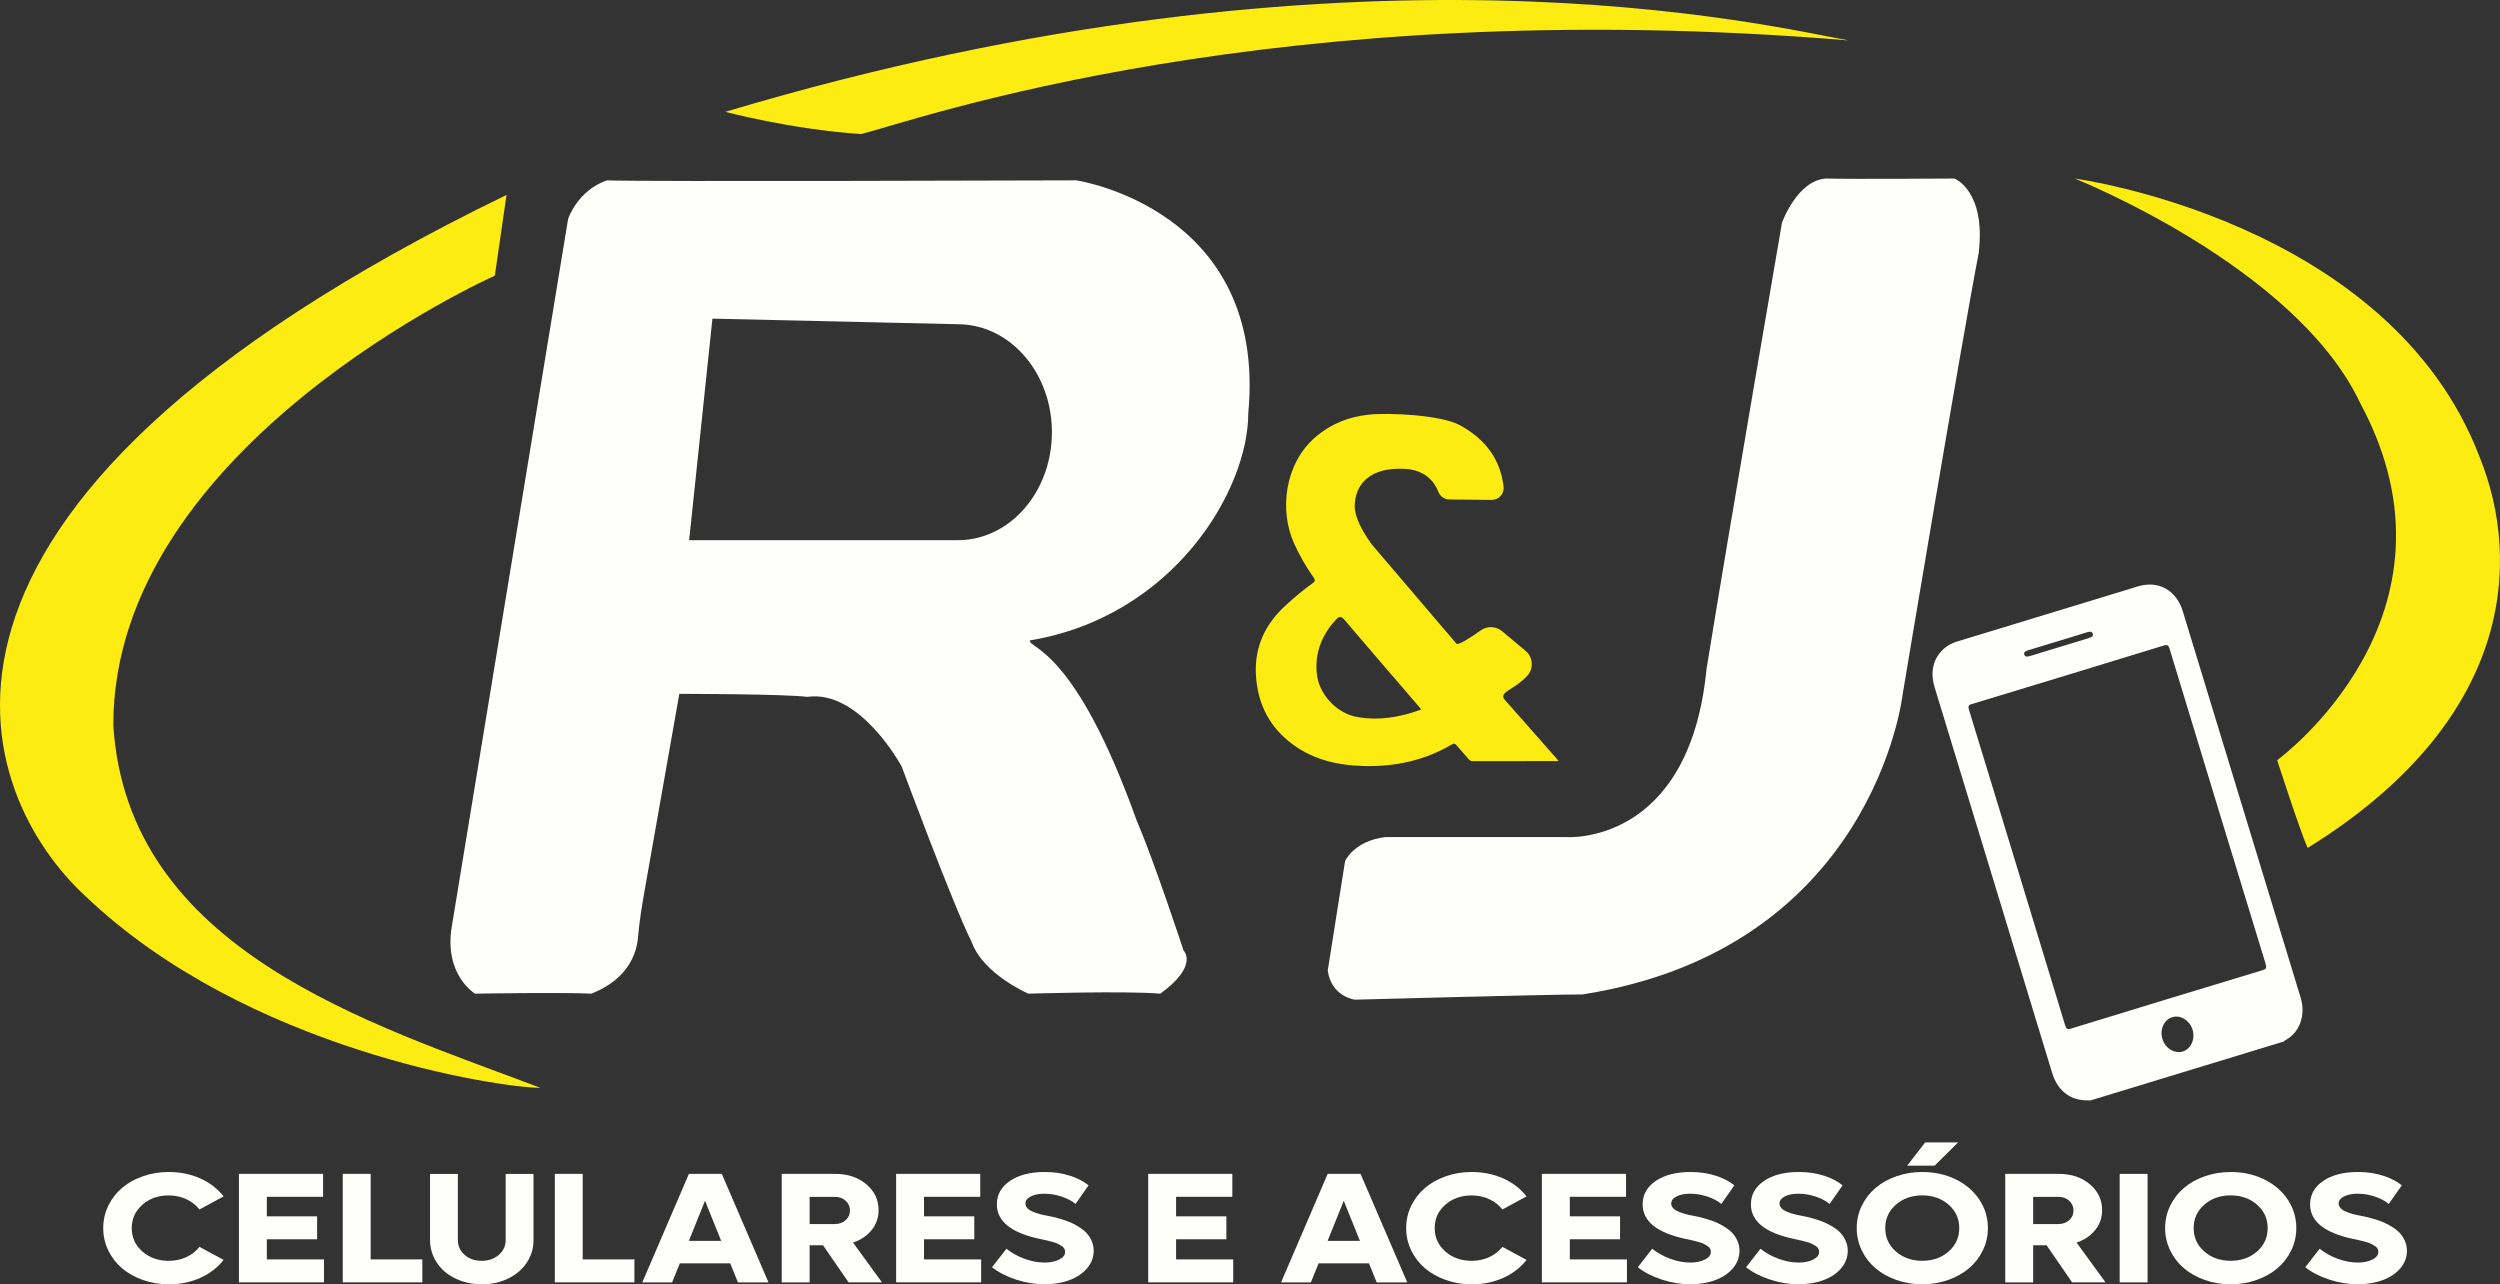 <?xml version="1.0" encoding="UTF-8"?>
<svg id="Camada_2" data-name="Camada 2" xmlns="http://www.w3.org/2000/svg" viewBox="0 0 1606.87 825.47">
  <rect x="0" y="0" width="1606.87" height="825.47" fill="#333333" stroke="none"/>
  <defs>
    <style>
      .cls-1 {
        fill: #fefffb;
      }

      .cls-2 {
        fill: #fcec12;
      }
    </style>
  </defs>
  <g id="Camada_1-2" data-name="Camada 1">
    <path class="cls-2" d="m325.57,125.28l-7.52,51.9s-245.22,109.07-245.22,288.85c9.03,145.17,165.48,191.81,274.55,233.18-25.57,0-188.8-24.07-292.61-123.36C-13.68,512.67-92.66,328.38,325.57,125.28Z"/>
    <path class="cls-2" d="m466.23,71.88s42.22,11.28,87.26,14.29c33.66-8.27,264.02-91.02,634.86-60.18-47.45-8.18-316.33-75.57-722.11,45.88Z"/>
    <path class="cls-2" d="m1463.65,488.6s127.12-92.52,53.41-229.42c-41.37-88.01-183.54-144.42-183.54-144.42,0,0,202.34,27.08,260.26,179.02,27.08,66.95,21.81,169.25-110.57,251.24-5.27-12.04-19.56-56.42-19.56-56.42Z"/>
    <path class="cls-1" d="m1403.04,393.04c-4.19-13.73-15.67-20.15-28.84-16.15-38.61,11.75-77.22,23.53-115.83,35.3-2.3.7-4.52,1.57-6.53,2.93-8.65,5.87-11.73,15.54-8.38,26.57,10.8,35.48,21.62,70.95,32.44,106.42,14.37,47.14,28.75,94.27,43.09,141.42,1.87,6.16,5.08,11.2,10.53,14.61,4.41,2.75,9.22,3.2,14.14,3.16,41.46-12.64,82.92-25.28,124.38-37.92.1-.16.16-.4.3-.47,9.65-4.86,13.91-16.21,10.38-27.76-25.29-82.68-50.46-165.41-75.69-248.11Zm-99.41,24.91c6.31-1.93,12.63-3.85,18.94-5.78,6.31-1.92,12.65-3.8,18.93-5.8,2.43-.77,3.24-.13,3.61.89.48,1.33-.27,2.18-2.48,2.86-12.63,3.85-25.26,7.7-37.89,11.55-2.2.67-3.28.36-3.65-1-.36-1.31.32-2.05,2.53-2.73Zm99.32,257.9c-5.31,1.62-11.28-2.09-13.08-8.13-1.82-6.09,1.08-12.37,6.44-13.95,5.28-1.56,11.04,2.02,12.93,8.02,1.89,6.02-.98,12.44-6.29,14.06Zm51.4-52.29c-41.12,12.44-82.21,24.96-123.27,37.58-2.33.72-3.04.14-3.81-2.43-10.2-33.74-20.51-67.46-30.79-101.18-10.28-33.72-20.53-67.45-30.89-101.15-.77-2.5-.34-3.22,1.77-3.85,41.2-12.48,82.39-25.03,123.54-37.66,2.13-.65,2.86-.24,3.61,2.24,20.49,67.46,41.05,134.9,61.68,202.32.79,2.59.47,3.43-1.84,4.13Z"/>
    <path class="cls-1" d="m853.41,623.76l11.13-70.31s5.79-13,25.81-15.41h116.6s78.77,5.78,89.9-107.87c13.8-85.72,48.51-287.01,48.51-287.01,0,0,9.79-27.45,28.48-28.41,16.91.48,82.34,0,82.34,0,0,0,20.47,7.7,15.58,48.16-10.68,54.9-48.96,284.12-48.96,284.12,0,0-18.69,162.77-205.62,192.14-20.92,0-146.42,3.37-146.42,3.37,0,0-15.13-1.93-17.36-18.78Z"/>
    <path class="cls-1" d="m802.31,265.69c12.47-131.64-110.54-149.77-110.54-149.77,0,0-283.41.95-301.69,0-19.12,6.68-24.93,24.8-24.93,24.8l-74.8,455.02c-5.07,30.87,14.96,42.93,14.96,42.93,0,0,58.18-.95,74.8,0,24.34-9.54,29.17-26.87,29.95-35.99.85-10.02,2.43-19.94,4.18-29.81l22.39-126.89s66.49,0,82.28,1.91c34.08-4.77,60.67,44.83,60.67,44.83,0,0,33.24,89.67,44.88,112.56,7.48,20.99,36.57,33.39,36.57,33.39,0,0,62.33-1.91,84.77,0,24.93-18.12,14.96-27.66,14.96-27.66,0,0-19.12-58.19-29.92-82.99-39.89-111.61-68.98-110.66-68.98-116.38,92.25-15.26,140.46-96.35,140.46-145.95Zm-126.2,13.49c-.66,38.32-28.26,68.77-61.65,68.01h-171.5s14.95-142.38,14.95-142.38l158.94,3.61c33.39.76,59.92,32.44,59.26,70.76h0Z"/>
    <path class="cls-2" d="m881.53,349.71c-5.47-7.67-10.62-16.68-10.81-24.15.2-15.39,10.84-25.44,32.58-24.18,12.35.71,18.64,8.01,21.19,14.67,1.14,2.96,3.93,4.96,7.1,4.99l27.14.28c4.57.05,8.21-3.89,7.7-8.43-1.96-17.52-11.67-30.63-28.02-39.56-12.14-6.63-45.8-8.27-59.3-6.74-12.54,1.42-23.78,5.94-33.49,14.24-19.83,16.95-23.58,47.02-13.79,68.58,3.47,7.65,7.61,14.91,12.47,21.75,1.16,1.63,1.13,2.46-.58,3.68-5.93,4.21-11.47,8.92-16.87,13.8-13.56,12.24-20.75,27.12-19.58,45.7,1.07,16.84,7.59,30.91,20.64,41.77,14.05,11.69,30.7,15.76,48.48,16.24,20.19.55,39.3-3.54,56.84-13.9,1.37-.81,2.04-.48,2.94.58,2.5,2.95,5.1,5.81,7.64,8.73.74.86,1.48,1.45,2.77,1.45,18.22-.05,36.44-.03,55.21-.03-.64-.79-.9-1.15-1.19-1.48-10.09-11.59-22.96-26.01-33.12-37.55-1.42-1.61-1.91-2.72-.32-4.6,1.51-1.8,9.55-5.55,14.65-11.4,4.1-4.7,3.5-11.85-1.28-15.85l-15.08-12.63c-3.87-3.24-9.44-3.48-13.57-.58-6.53,4.59-14.62,9.95-15.8,8.58m-63.71,47.18c-13.31-2.33-24.61-14.54-25.98-27.78-1.36-13.19,2.96-24.67,12.2-34.73,2.16-2.35,3.43-2.47,5.7.21,15.56,18.34,31.33,36.54,47.03,54.79.7.81,1.34,1.67,2.18,2.71-13.4,4.9-26.9,7.28-41.11,4.79Z"/>
    <g>
      <path class="cls-1" d="m108.47,825.47c-5.9,0-11.47-.93-16.69-2.79-5.23-1.86-9.7-4.38-13.42-7.57-3.72-3.19-6.65-7.01-8.8-11.47s-3.21-9.22-3.21-14.28,1.07-9.83,3.21-14.28,5.08-8.28,8.8-11.47,8.2-5.71,13.42-7.55c5.23-1.84,10.79-2.76,16.69-2.76,7.41,0,14.18,1.39,20.33,4.17,6.15,2.78,11.12,6.62,14.92,11.52l-15.51,8.39c-2.18-2.79-5-5-8.46-6.61-3.46-1.61-7.22-2.42-11.28-2.42-6.77,0-12.43,2-16.97,6-4.55,4-6.82,9-6.82,15.02s2.27,11.03,6.82,15.02c4.55,4,10.21,6,16.97,6,4.1,0,7.87-.8,11.31-2.39,3.44-1.59,6.25-3.79,8.43-6.59l15.51,8.39c-3.8,4.9-8.77,8.74-14.92,11.52-6.15,2.78-12.92,4.17-20.33,4.17Z"/>
      <path class="cls-1" d="m171.52,809.48h36.71v14.75h-54.65v-69.72h54.08v14.75h-36.15v12.53h32.31v14.75h-32.31v12.93Z"/>
      <path class="cls-1" d="m238.24,809.48h33.22v14.75h-51.15v-69.72h17.93v54.96Z"/>
      <path class="cls-1" d="m309.63,825.47c-4.66,0-9.05-.72-13.17-2.17s-7.64-3.42-10.57-5.92c-2.93-2.5-5.24-5.5-6.94-9-1.69-3.5-2.54-7.25-2.54-11.22v-42.63h17.88v42.43c0,3.85,1.45,7.05,4.34,9.6,2.9,2.55,6.56,3.82,11,3.82s8.06-1.27,11-3.82c2.93-2.55,4.4-5.75,4.4-9.6v-42.43h17.88v42.63c0,5.3-1.46,10.11-4.37,14.46-2.91,4.34-6.91,7.74-11.98,10.19-5.08,2.45-10.72,3.68-16.92,3.68Z"/>
      <path class="cls-1" d="m374.54,809.48h33.22v14.75h-51.15v-69.72h17.93v54.96Z"/>
      <path class="cls-1" d="m474.3,824.24l-4.96-12.24h-32.37l-4.96,12.24h-19.17l29.95-69.72h21.15l30,69.72h-19.63Zm-31.52-26.69h20.75l-10.38-25.76-10.38,25.76Z"/>
      <path class="cls-1" d="m545.42,824.24l-16.41-23.83h-8.63v23.83h-17.93v-69.72h34.57c7.93,0,14.53,2.22,19.79,6.66,5.26,4.44,7.9,10,7.9,16.68,0,4.84-1.49,9.09-4.46,12.75-2.97,3.67-6.96,6.36-11.96,8.07l18.61,25.56h-21.49Zm-25.04-54.96v17.47h16.24c2.74,0,5.05-.83,6.91-2.49,1.86-1.66,2.79-3.72,2.79-6.19s-.92-4.59-2.76-6.27c-1.84-1.68-4.16-2.52-6.94-2.52h-16.24Z"/>
      <path class="cls-1" d="m593.92,809.48h36.71v14.75h-54.65v-69.72h54.08v14.75h-36.15v12.53h32.31v14.75h-32.31v12.93Z"/>
      <path class="cls-1" d="m671.46,825.47c-6.13,0-12.26-1-18.38-3.01-6.13-2.01-11.28-4.65-15.45-7.94l9.25-11.89c3.31,2.66,7.17,4.81,11.59,6.44,4.42,1.63,8.71,2.44,12.89,2.44,3.68,0,6.81-.64,9.39-1.92,2.58-1.28,3.86-2.93,3.86-4.93,0-.79-.18-1.5-.54-2.15-.36-.64-.96-1.23-1.8-1.75-.85-.53-1.66-.98-2.43-1.36-.77-.38-1.91-.77-3.41-1.18-1.5-.41-2.72-.72-3.64-.94-.92-.21-2.32-.52-4.2-.91-18.57-3.91-27.86-11.33-27.86-22.25,0-6.25,2.82-11.28,8.46-15.1,5.64-3.82,13.06-5.72,22.28-5.72,5.9,0,11.31.79,16.21,2.37,4.91,1.58,8.9,3.65,11.98,6.22l-8.35,11.94c-2.33-1.94-5.32-3.52-8.97-4.74-3.65-1.22-7.31-1.83-11-1.83s-6.5.58-8.8,1.75c-2.29,1.17-3.44,2.67-3.44,4.51,0,1.09.39,2.07,1.18,2.96.79.89,1.93,1.65,3.41,2.27,1.48.63,3.01,1.15,4.57,1.58,1.56.43,3.36.82,5.39,1.18,1.39.26,2.69.54,3.89.81,1.2.28,2.86.74,4.96,1.38,2.11.64,4,1.33,5.7,2.07,1.69.74,3.5,1.71,5.41,2.91,1.92,1.2,3.52,2.5,4.82,3.9,1.3,1.4,2.38,3.08,3.24,5.03.86,1.96,1.3,4.05,1.3,6.29,0,4.18-1.39,7.92-4.17,11.22-2.78,3.31-6.56,5.85-11.34,7.65-4.77,1.79-10.11,2.69-16.02,2.69Z"/>
      <path class="cls-1" d="m755.94,809.48h36.71v14.75h-54.65v-69.72h54.08v14.75h-36.15v12.53h32.31v14.75h-32.31v12.93Z"/>
      <path class="cls-1" d="m884.86,824.24l-4.96-12.24h-32.37l-4.96,12.24h-19.17l29.95-69.72h21.15l30,69.72h-19.62Zm-31.53-26.69h20.75l-10.38-25.76-10.38,25.76Z"/>
      <path class="cls-1" d="m945.94,825.47c-5.9,0-11.47-.93-16.69-2.79-5.23-1.86-9.7-4.38-13.42-7.57-3.72-3.19-6.66-7.01-8.8-11.47s-3.22-9.22-3.22-14.28,1.07-9.83,3.22-14.28,5.08-8.28,8.8-11.47c3.72-3.19,8.19-5.71,13.42-7.55,5.23-1.84,10.79-2.76,16.69-2.76,7.41,0,14.18,1.39,20.33,4.17,6.15,2.78,11.12,6.62,14.92,11.52l-15.51,8.39c-2.18-2.79-5-5-8.46-6.61-3.46-1.61-7.22-2.42-11.28-2.42-6.77,0-12.43,2-16.97,6-4.55,4-6.82,9-6.82,15.02s2.27,11.03,6.82,15.02c4.55,4,10.21,6,16.97,6,4.1,0,7.87-.8,11.31-2.39,3.44-1.59,6.25-3.79,8.43-6.59l15.51,8.39c-3.8,4.9-8.77,8.74-14.92,11.52-6.15,2.78-12.92,4.17-20.33,4.17Z"/>
      <path class="cls-1" d="m1008.99,809.48h36.71v14.75h-54.65v-69.72h54.08v14.75h-36.15v12.53h32.31v14.75h-32.31v12.93Z"/>
      <path class="cls-1" d="m1086.53,825.47c-6.13,0-12.26-1-18.38-3.01-6.13-2.01-11.28-4.65-15.45-7.94l9.25-11.89c3.31,2.66,7.17,4.81,11.59,6.44,4.42,1.63,8.71,2.44,12.89,2.44,3.68,0,6.81-.64,9.39-1.92,2.57-1.28,3.86-2.93,3.86-4.93,0-.79-.18-1.5-.54-2.15-.36-.64-.96-1.23-1.8-1.75-.85-.53-1.65-.98-2.42-1.36-.77-.38-1.91-.77-3.41-1.18-1.5-.41-2.72-.72-3.64-.94-.92-.21-2.32-.52-4.2-.91-18.57-3.91-27.86-11.33-27.86-22.25,0-6.25,2.82-11.28,8.46-15.1,5.64-3.82,13.07-5.72,22.28-5.72,5.9,0,11.31.79,16.21,2.37,4.91,1.58,8.9,3.65,11.98,6.22l-8.35,11.94c-2.33-1.94-5.32-3.52-8.97-4.74-3.65-1.22-7.31-1.83-11-1.83s-6.5.58-8.8,1.75-3.44,2.67-3.44,4.51c0,1.09.4,2.07,1.18,2.96s1.93,1.65,3.41,2.27c1.49.63,3.01,1.15,4.57,1.58,1.56.43,3.36.82,5.39,1.18,1.39.26,2.69.54,3.89.81,1.2.28,2.86.74,4.96,1.38,2.11.64,4,1.33,5.7,2.07,1.69.74,3.5,1.71,5.41,2.91,1.92,1.2,3.52,2.5,4.82,3.9,1.3,1.4,2.38,3.08,3.24,5.03.86,1.96,1.3,4.05,1.3,6.29,0,4.18-1.39,7.92-4.17,11.22-2.78,3.31-6.56,5.85-11.34,7.65-4.77,1.79-10.11,2.69-16.02,2.69Z"/>
      <path class="cls-1" d="m1156.12,825.47c-6.13,0-12.26-1-18.38-3.01-6.13-2.01-11.28-4.65-15.45-7.94l9.25-11.89c3.31,2.66,7.17,4.81,11.59,6.44,4.42,1.63,8.71,2.44,12.89,2.44,3.68,0,6.81-.64,9.39-1.92,2.57-1.28,3.86-2.93,3.86-4.93,0-.79-.18-1.5-.54-2.15-.36-.64-.96-1.23-1.8-1.75-.85-.53-1.65-.98-2.42-1.36-.77-.38-1.91-.77-3.41-1.18-1.5-.41-2.72-.72-3.64-.94-.92-.21-2.32-.52-4.2-.91-18.57-3.91-27.86-11.33-27.86-22.25,0-6.25,2.82-11.28,8.46-15.1,5.64-3.82,13.07-5.72,22.28-5.72,5.9,0,11.31.79,16.21,2.37,4.91,1.58,8.9,3.65,11.98,6.22l-8.35,11.94c-2.33-1.94-5.32-3.52-8.97-4.74-3.65-1.22-7.31-1.83-11-1.83s-6.5.58-8.8,1.75-3.44,2.67-3.44,4.51c0,1.09.4,2.07,1.18,2.96.79.89,1.93,1.65,3.41,2.27,1.49.63,3.01,1.15,4.57,1.58,1.56.43,3.36.82,5.39,1.18,1.39.26,2.69.54,3.89.81,1.2.28,2.86.74,4.96,1.38,2.11.64,4,1.33,5.7,2.07,1.69.74,3.5,1.71,5.41,2.91,1.92,1.2,3.52,2.5,4.82,3.9,1.3,1.4,2.38,3.08,3.24,5.03.86,1.96,1.3,4.05,1.3,6.29,0,4.18-1.39,7.92-4.17,11.22-2.78,3.31-6.56,5.85-11.34,7.65-4.77,1.79-10.11,2.69-16.02,2.69Z"/>
      <path class="cls-1" d="m1252.19,822.68c-5.21,1.86-10.76,2.79-16.66,2.79s-11.47-.93-16.69-2.79c-5.23-1.86-9.7-4.38-13.42-7.57-3.72-3.19-6.66-7.01-8.8-11.47s-3.22-9.22-3.22-14.28,1.07-9.83,3.22-14.28c2.14-4.46,5.08-8.28,8.8-11.47,3.72-3.19,8.19-5.71,13.42-7.55,5.23-1.84,10.79-2.76,16.69-2.76,7.86,0,15.01,1.57,21.46,4.71,6.45,3.14,11.51,7.47,15.2,12.98,3.68,5.51,5.53,11.64,5.53,18.38,0,5.07-1.08,9.83-3.24,14.28-2.16,4.46-5.11,8.28-8.85,11.47-3.74,3.19-8.22,5.72-13.42,7.57Zm-33.64-18.31c4.55,4,10.21,6,16.97,6s12.43-2,16.97-6c4.55-4,6.82-9,6.82-15.02s-2.27-11.03-6.82-15.02c-4.55-4-10.21-6-16.97-6s-12.43,2-16.97,6c-4.55,4-6.82,9-6.82,15.02s2.27,11.03,6.82,15.02Zm7.28-55.14l11.56-14.95h21.15l-15.06,14.95h-17.65Z"/>
      <path class="cls-1" d="m1331.85,824.24l-16.41-23.83h-8.63v23.83h-17.93v-69.72h34.57c7.93,0,14.53,2.22,19.79,6.66,5.26,4.44,7.9,10,7.9,16.68,0,4.84-1.49,9.09-4.46,12.75-2.97,3.67-6.96,6.36-11.96,8.07l18.61,25.56h-21.49Zm-25.04-54.96v17.47h16.24c2.74,0,5.05-.83,6.91-2.49,1.86-1.66,2.79-3.72,2.79-6.19s-.92-4.59-2.76-6.27c-1.84-1.68-4.15-2.52-6.94-2.52h-16.24Z"/>
      <path class="cls-1" d="m1362.42,824.24v-69.72h17.93v69.72h-17.93Z"/>
      <path class="cls-1" d="m1450.42,822.68c-5.21,1.86-10.76,2.79-16.66,2.79s-11.47-.93-16.69-2.79c-5.23-1.86-9.7-4.38-13.42-7.57-3.72-3.19-6.66-7.01-8.8-11.47s-3.22-9.22-3.22-14.28,1.07-9.83,3.22-14.28,5.08-8.28,8.8-11.47c3.72-3.19,8.19-5.71,13.42-7.55,5.23-1.84,10.79-2.76,16.69-2.76,7.86,0,15.01,1.57,21.46,4.71,6.45,3.14,11.51,7.47,15.2,12.98,3.68,5.51,5.53,11.64,5.53,18.38,0,5.07-1.08,9.83-3.24,14.28-2.16,4.46-5.11,8.28-8.85,11.47-3.74,3.19-8.22,5.72-13.42,7.57Zm-33.64-18.31c4.55,4,10.21,6,16.97,6s12.43-2,16.97-6c4.55-4,6.82-9,6.82-15.02s-2.27-11.03-6.82-15.02c-4.55-4-10.21-6-16.97-6s-12.43,2-16.97,6c-4.55,4-6.82,9-6.82,15.02s2.27,11.03,6.82,15.02Z"/>
      <path class="cls-1" d="m1515.53,825.47c-6.13,0-12.26-1-18.38-3.01-6.13-2.01-11.28-4.65-15.45-7.94l9.25-11.89c3.31,2.66,7.17,4.81,11.59,6.44,4.42,1.63,8.71,2.44,12.89,2.44,3.68,0,6.81-.64,9.39-1.92,2.57-1.28,3.86-2.93,3.86-4.93,0-.79-.18-1.5-.54-2.15-.36-.64-.96-1.23-1.8-1.75-.85-.53-1.65-.98-2.42-1.36-.77-.38-1.91-.77-3.41-1.18-1.5-.41-2.72-.72-3.64-.94-.92-.21-2.32-.52-4.2-.91-18.57-3.91-27.86-11.33-27.86-22.25,0-6.25,2.82-11.28,8.46-15.1,5.64-3.82,13.07-5.72,22.28-5.72,5.9,0,11.31.79,16.21,2.37,4.91,1.58,8.9,3.65,11.98,6.22l-8.35,11.94c-2.33-1.94-5.32-3.52-8.97-4.74-3.65-1.22-7.31-1.83-11-1.83s-6.5.58-8.8,1.75-3.44,2.67-3.44,4.51c0,1.09.4,2.07,1.18,2.96s1.93,1.65,3.41,2.27c1.49.63,3.01,1.15,4.57,1.58,1.56.43,3.36.82,5.39,1.18,1.39.26,2.69.54,3.89.81,1.2.28,2.86.74,4.96,1.38,2.11.64,4,1.33,5.7,2.07,1.69.74,3.5,1.71,5.41,2.91,1.92,1.2,3.52,2.5,4.82,3.9,1.3,1.4,2.38,3.08,3.24,5.03.86,1.96,1.3,4.05,1.3,6.29,0,4.18-1.39,7.92-4.17,11.22-2.78,3.31-6.56,5.85-11.34,7.65-4.77,1.79-10.11,2.69-16.02,2.69Z"/>
    </g>
  </g>
</svg>